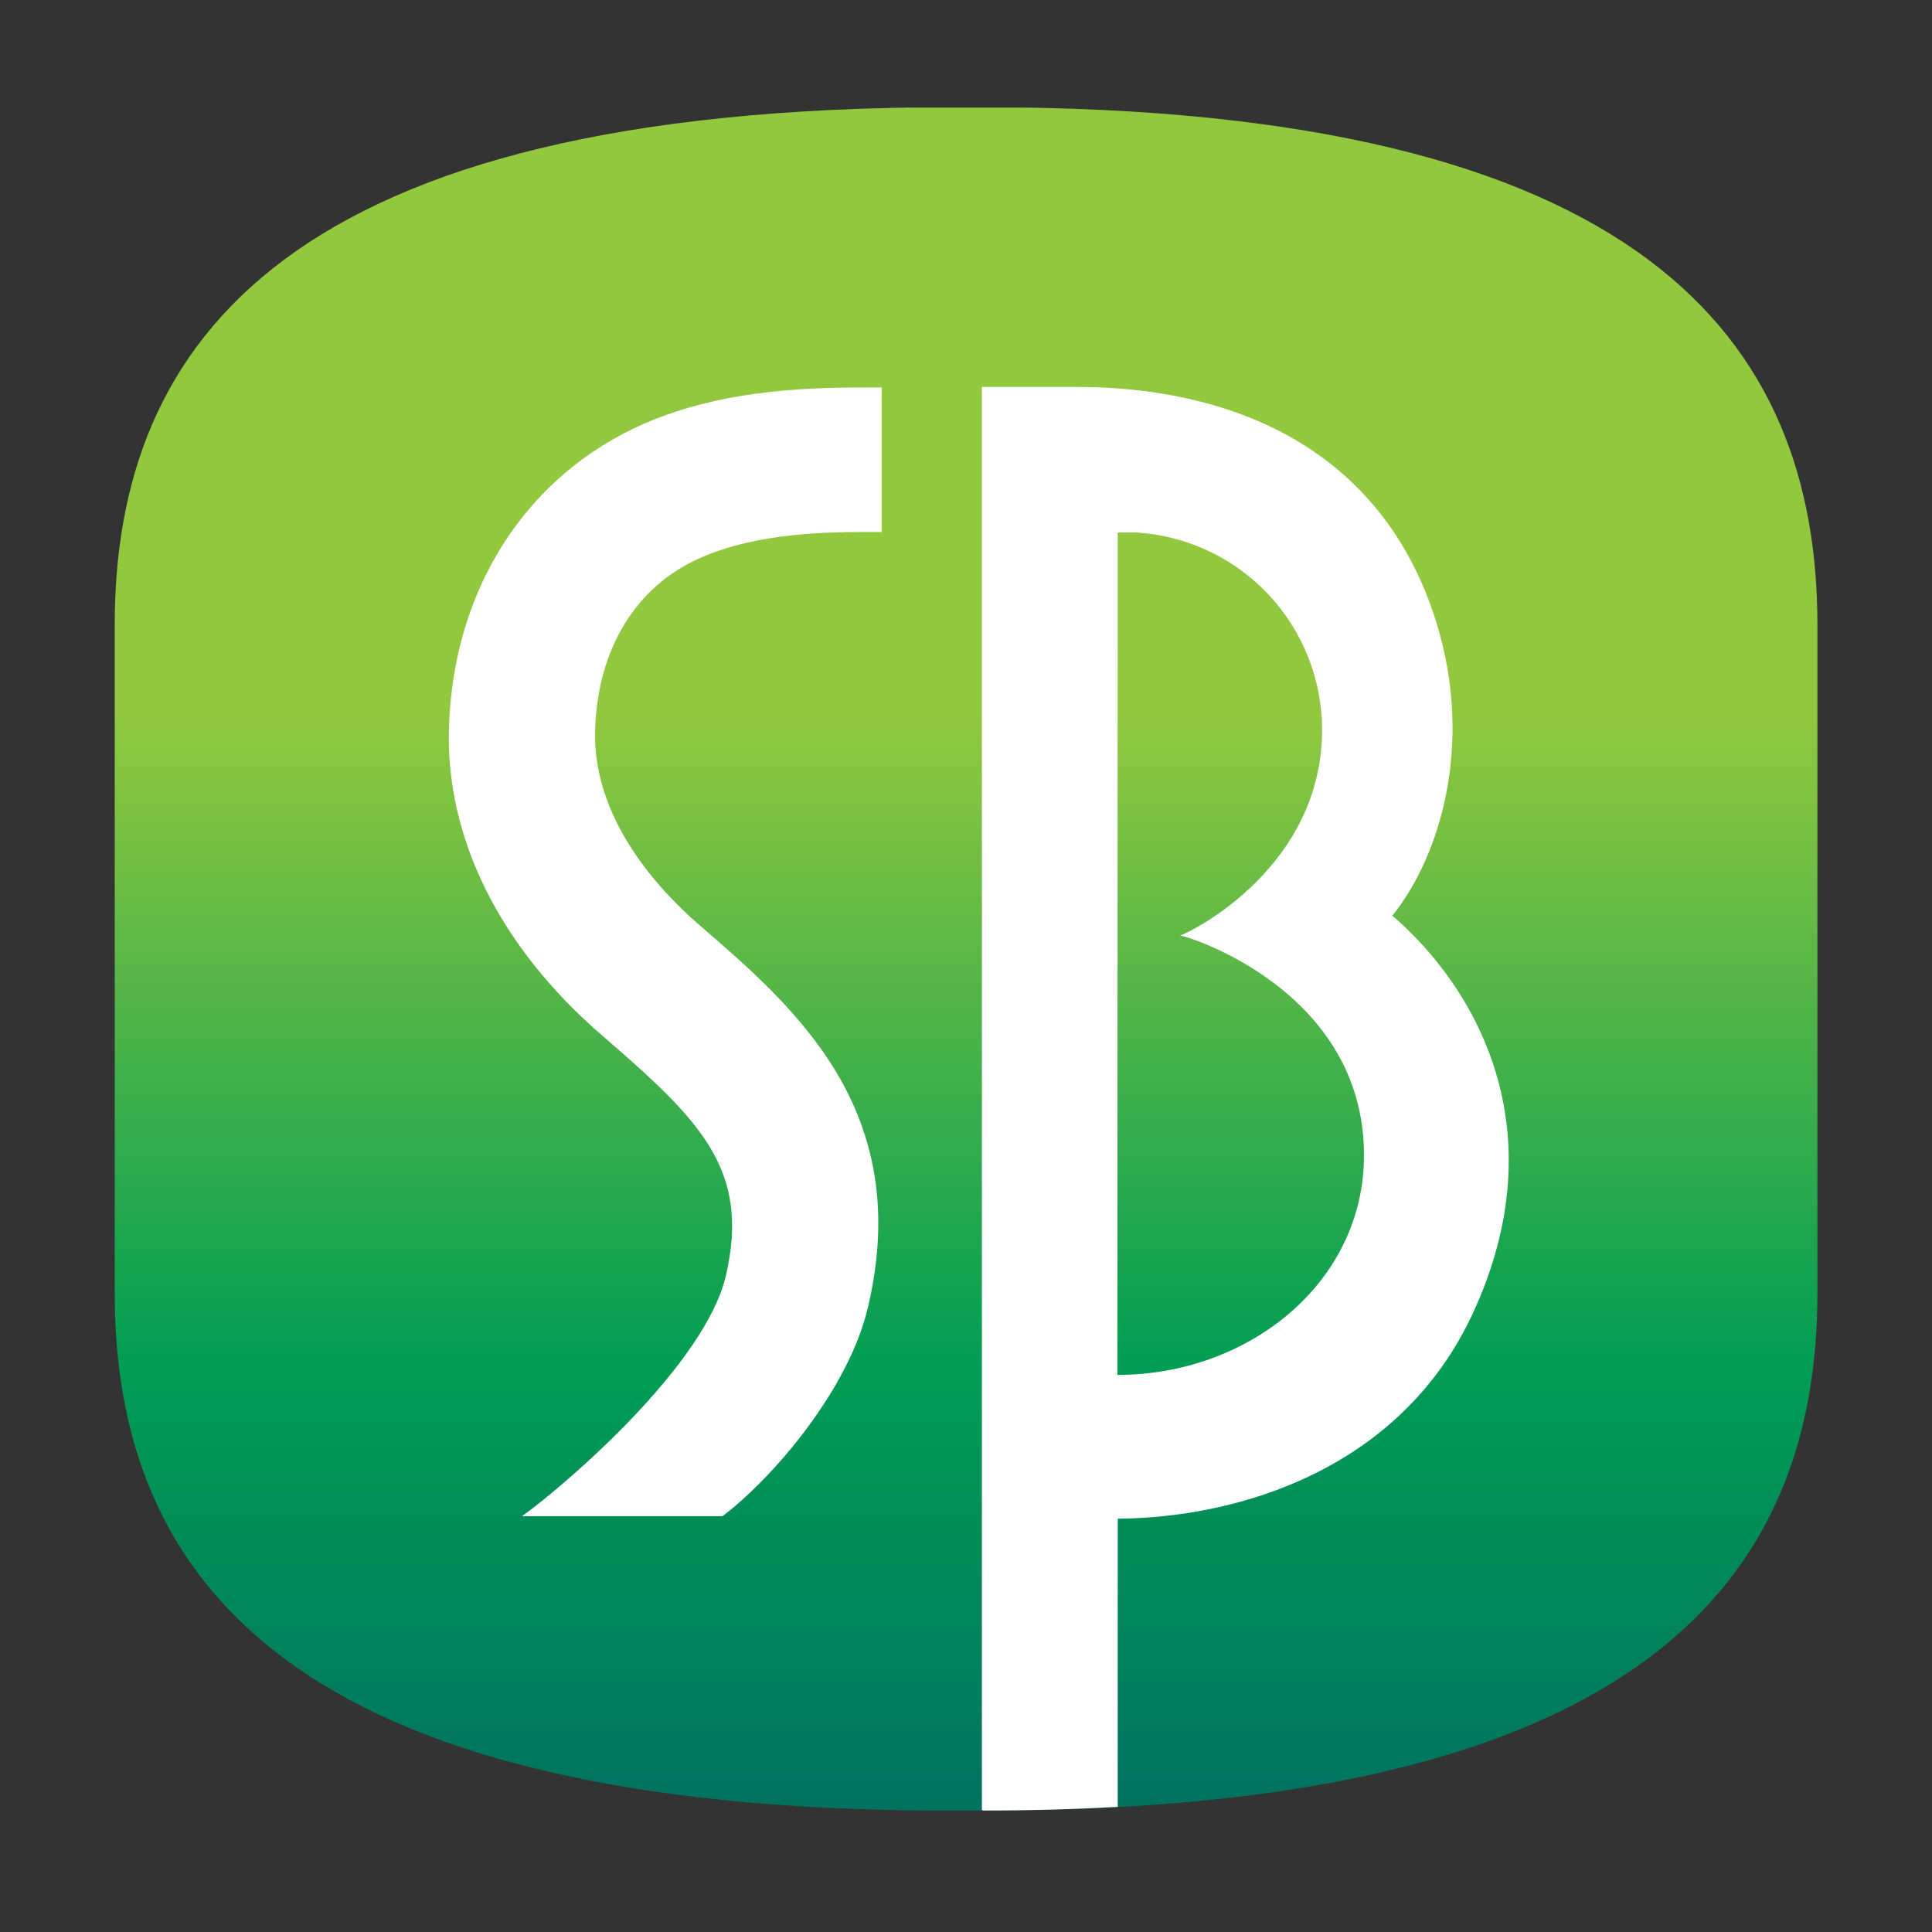 <svg width="26" height="26" viewBox="0 0 26 26" fill="none" xmlns="http://www.w3.org/2000/svg">
<rect x="0" y="0" width="26" height="26" fill="#333333" stroke="none"/>
<g clip-path="url(#clip0_397_6774)">
<path d="M1.544 17.404C1.544 21.233 3.89 24.367 12.774 24.367H13.229C22.115 24.367 24.458 21.233 24.458 17.404V8.408C24.458 4.577 22.112 1.443 13.229 1.443H12.774C3.888 1.448 1.544 4.582 1.544 8.408V17.404Z" fill="url(#paint0_linear_397_6774)"/>
<path d="M13.226 24.365C13.866 24.365 14.468 24.348 15.042 24.316V20.438C16.669 20.426 18.849 19.774 19.822 17.672C20.974 15.177 19.839 13.268 18.738 12.323C19.428 11.46 19.858 9.875 19.273 8.202C18.276 5.357 15.443 5.209 14.481 5.207H13.214V24.355L13.226 24.365ZM15.042 7.166H15.285C15.963 7.205 16.599 7.502 17.065 7.995C17.531 8.488 17.791 9.14 17.792 9.819C17.792 11.657 16.061 12.529 15.881 12.59C15.961 12.59 18.356 13.32 18.356 15.547C18.356 17.261 16.805 18.503 15.037 18.503L15.042 7.166Z" fill="white"/>
<path d="M9.412 12.449C8.872 11.982 7.967 11.017 8.009 9.814C8.045 8.725 8.563 7.883 9.433 7.504C10.211 7.164 11.155 7.159 11.731 7.159H11.865V5.214H11.765C11.021 5.214 9.791 5.214 8.672 5.7C7.085 6.393 6.103 7.92 6.042 9.78C5.991 11.27 6.725 12.748 8.111 13.942C9.429 15.08 10.1 15.739 9.769 17.166C9.492 18.364 7.625 19.971 7.026 20.404H9.723C10.369 19.918 11.425 18.717 11.685 17.574C12.297 14.939 10.698 13.558 9.412 12.449Z" fill="white"/>
</g>
<defs>
<linearGradient id="paint0_linear_397_6774" x1="13.041" y1="9.577" x2="13.041" y2="24.237" gradientUnits="userSpaceOnUse">
<stop stop-color="#92C83E"/>
<stop offset="0.6" stop-color="#009D54"/>
<stop offset="1" stop-color="#007360"/>
</linearGradient>
<clipPath id="clip0_397_6774">
<rect width="22.917" height="22.917" fill="white" transform="translate(1.542 1.448)"/>
</clipPath>
</defs>
</svg>

